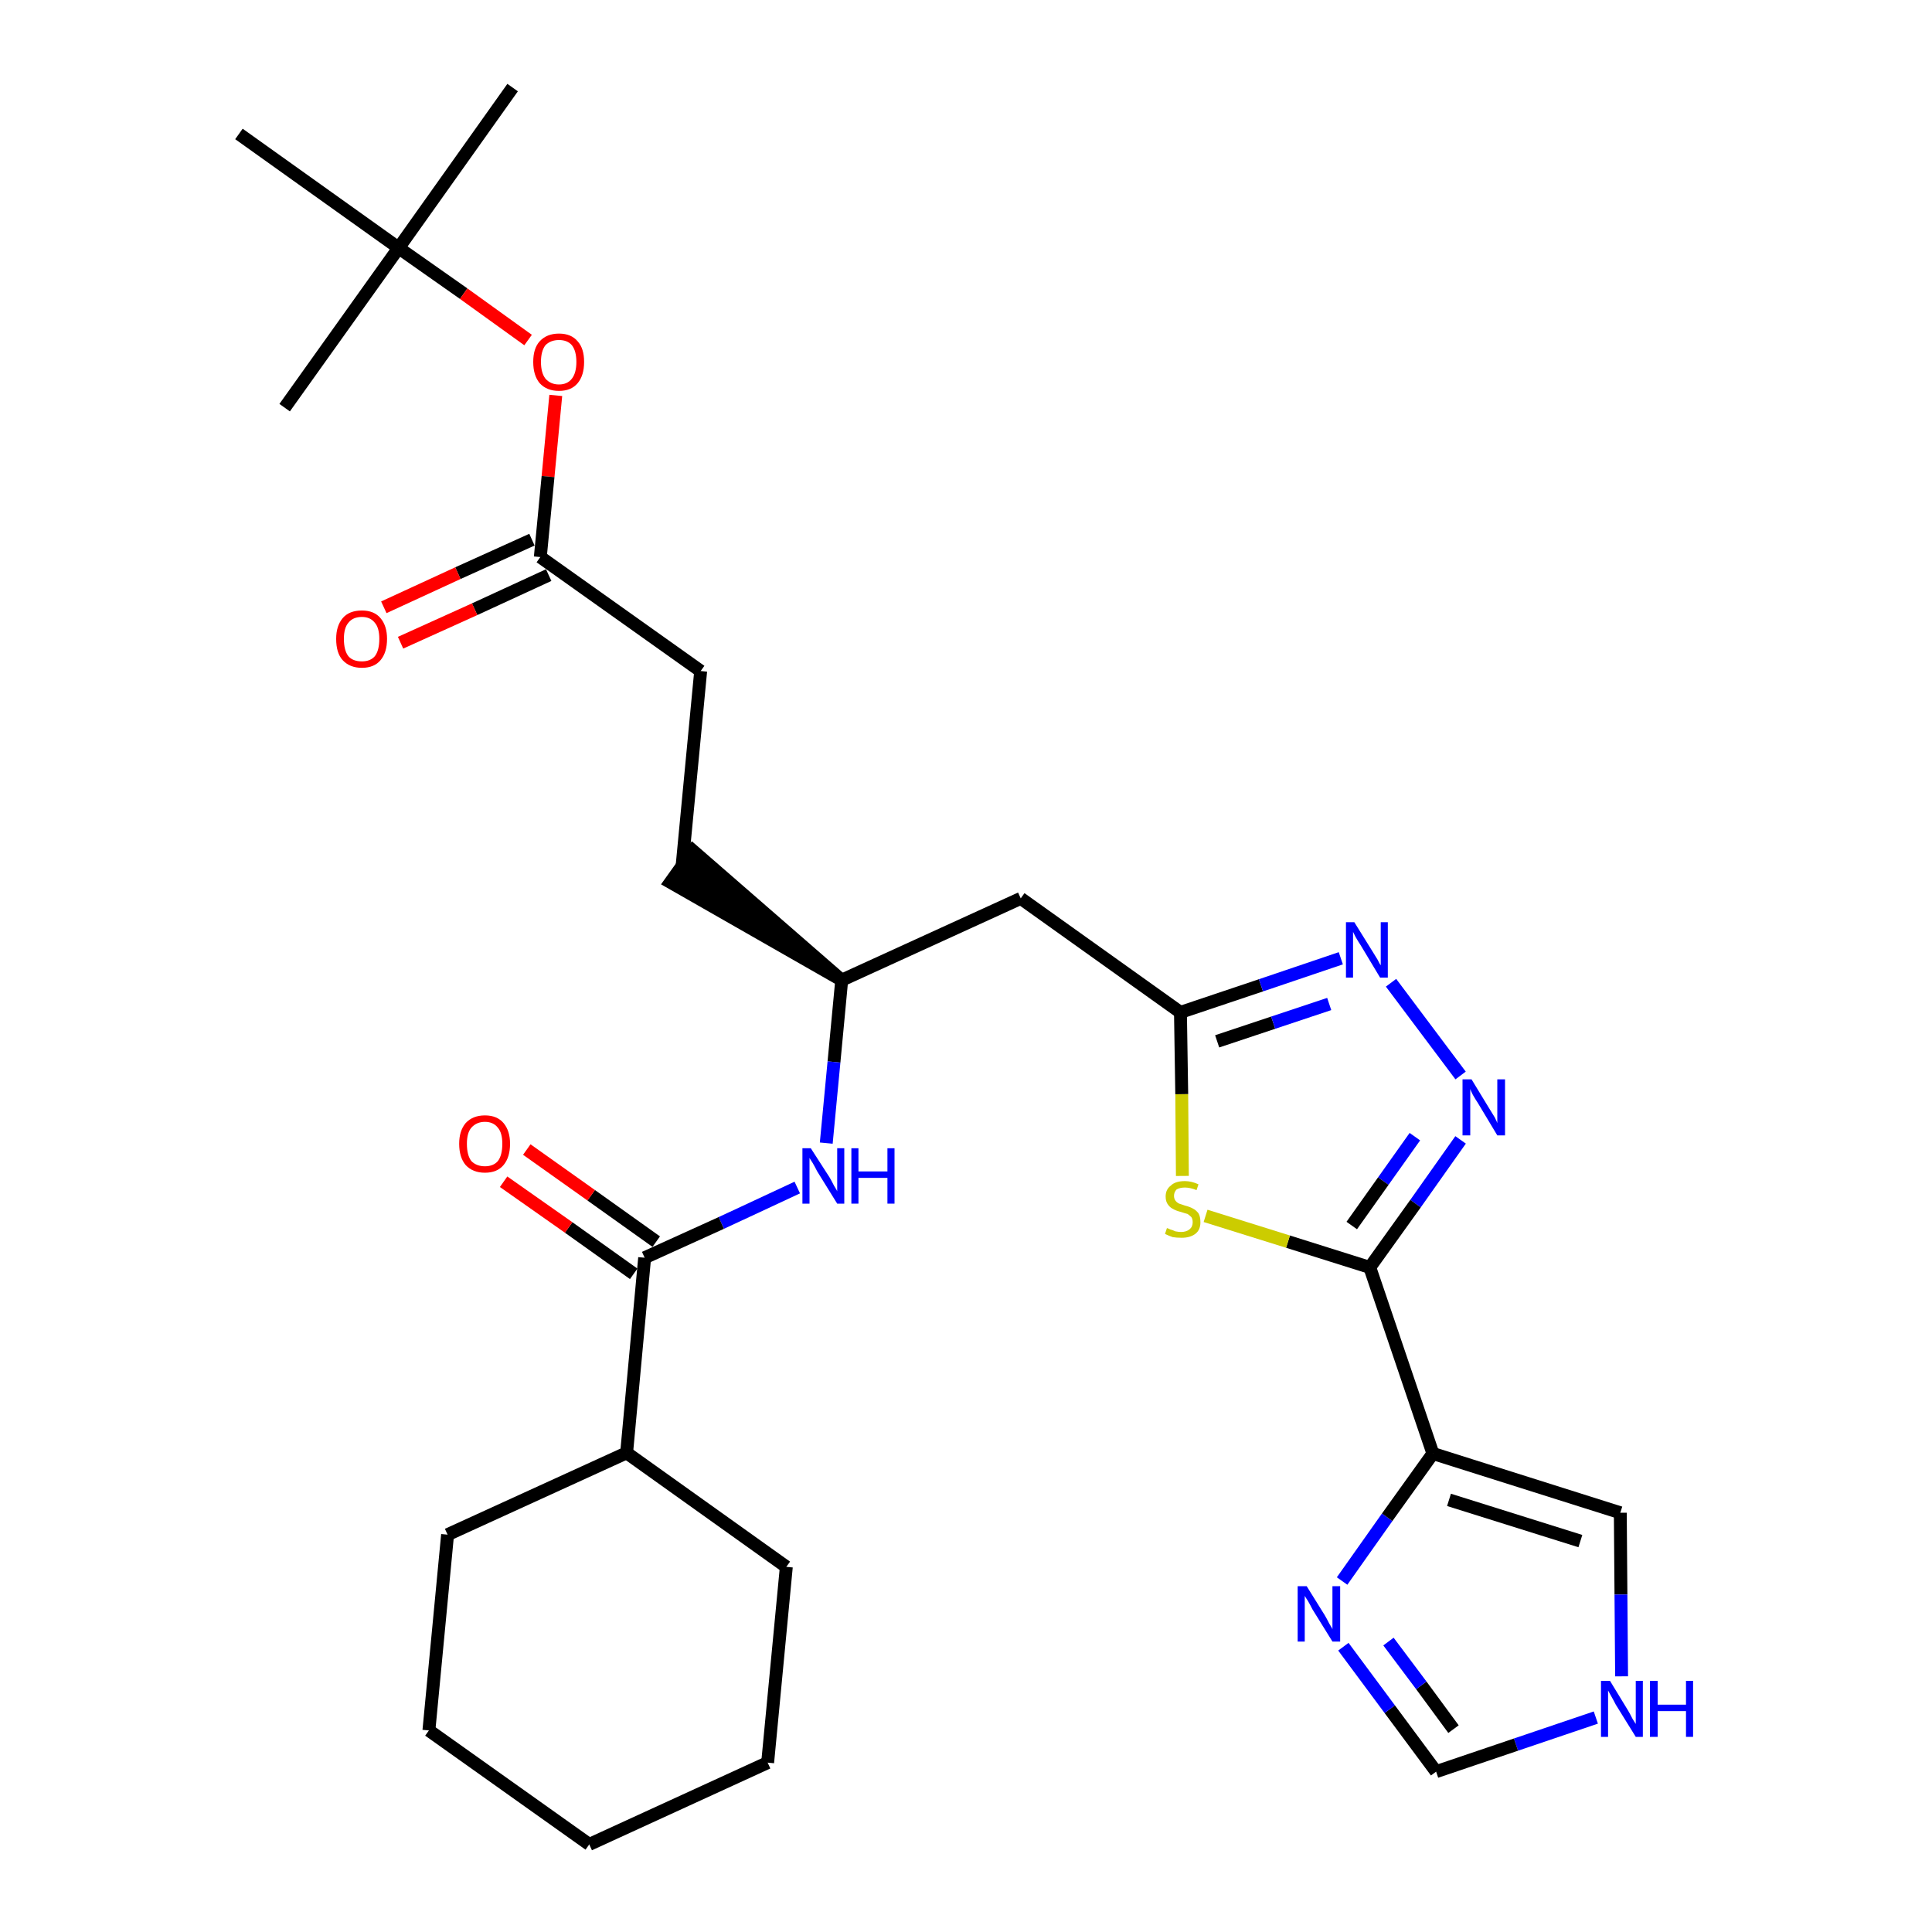 <?xml version='1.0' encoding='iso-8859-1'?>
<svg version='1.1' baseProfile='full'
              xmlns='http://www.w3.org/2000/svg'
                      xmlns:rdkit='http://www.rdkit.org/xml'
                      xmlns:xlink='http://www.w3.org/1999/xlink'
                  xml:space='preserve'
width='300px' height='300px' viewBox='0 0 300 300'>
<!-- END OF HEADER -->
<path class='bond-0 atom-0 atom-1' d='M 79.6,13.6 L 61.9,38.5' style='fill:none;fill-rule:evenodd;stroke:#000000;stroke-width:2.0px;stroke-linecap:butt;stroke-linejoin:miter;stroke-opacity:1' />
<path class='bond-1 atom-1 atom-2' d='M 61.9,38.5 L 44.2,63.3' style='fill:none;fill-rule:evenodd;stroke:#000000;stroke-width:2.0px;stroke-linecap:butt;stroke-linejoin:miter;stroke-opacity:1' />
<path class='bond-2 atom-1 atom-3' d='M 61.9,38.5 L 37.1,20.8' style='fill:none;fill-rule:evenodd;stroke:#000000;stroke-width:2.0px;stroke-linecap:butt;stroke-linejoin:miter;stroke-opacity:1' />
<path class='bond-3 atom-1 atom-4' d='M 61.9,38.5 L 72.0,45.6' style='fill:none;fill-rule:evenodd;stroke:#000000;stroke-width:2.0px;stroke-linecap:butt;stroke-linejoin:miter;stroke-opacity:1' />
<path class='bond-3 atom-1 atom-4' d='M 72.0,45.6 L 82.0,52.8' style='fill:none;fill-rule:evenodd;stroke:#FF0000;stroke-width:2.0px;stroke-linecap:butt;stroke-linejoin:miter;stroke-opacity:1' />
<path class='bond-4 atom-4 atom-5' d='M 86.3,61.4 L 85.1,74.0' style='fill:none;fill-rule:evenodd;stroke:#FF0000;stroke-width:2.0px;stroke-linecap:butt;stroke-linejoin:miter;stroke-opacity:1' />
<path class='bond-4 atom-4 atom-5' d='M 85.1,74.0 L 83.9,86.5' style='fill:none;fill-rule:evenodd;stroke:#000000;stroke-width:2.0px;stroke-linecap:butt;stroke-linejoin:miter;stroke-opacity:1' />
<path class='bond-5 atom-5 atom-6' d='M 82.6,83.8 L 71.1,89.0' style='fill:none;fill-rule:evenodd;stroke:#000000;stroke-width:2.0px;stroke-linecap:butt;stroke-linejoin:miter;stroke-opacity:1' />
<path class='bond-5 atom-5 atom-6' d='M 71.1,89.0 L 59.6,94.3' style='fill:none;fill-rule:evenodd;stroke:#FF0000;stroke-width:2.0px;stroke-linecap:butt;stroke-linejoin:miter;stroke-opacity:1' />
<path class='bond-5 atom-5 atom-6' d='M 85.2,89.3 L 73.7,94.6' style='fill:none;fill-rule:evenodd;stroke:#000000;stroke-width:2.0px;stroke-linecap:butt;stroke-linejoin:miter;stroke-opacity:1' />
<path class='bond-5 atom-5 atom-6' d='M 73.7,94.6 L 62.2,99.8' style='fill:none;fill-rule:evenodd;stroke:#FF0000;stroke-width:2.0px;stroke-linecap:butt;stroke-linejoin:miter;stroke-opacity:1' />
<path class='bond-6 atom-5 atom-7' d='M 83.9,86.5 L 108.8,104.2' style='fill:none;fill-rule:evenodd;stroke:#000000;stroke-width:2.0px;stroke-linecap:butt;stroke-linejoin:miter;stroke-opacity:1' />
<path class='bond-7 atom-7 atom-8' d='M 108.8,104.2 L 105.9,134.6' style='fill:none;fill-rule:evenodd;stroke:#000000;stroke-width:2.0px;stroke-linecap:butt;stroke-linejoin:miter;stroke-opacity:1' />
<path class='bond-8 atom-9 atom-8' d='M 130.7,152.2 L 107.6,132.1 L 104.1,137.0 Z' style='fill:#000000;fill-rule:evenodd;fill-opacity:1;stroke:#000000;stroke-width:2.0px;stroke-linecap:butt;stroke-linejoin:miter;stroke-opacity:1;' />
<path class='bond-9 atom-9 atom-10' d='M 130.7,152.2 L 158.5,139.5' style='fill:none;fill-rule:evenodd;stroke:#000000;stroke-width:2.0px;stroke-linecap:butt;stroke-linejoin:miter;stroke-opacity:1' />
<path class='bond-20 atom-9 atom-21' d='M 130.7,152.2 L 129.5,164.9' style='fill:none;fill-rule:evenodd;stroke:#000000;stroke-width:2.0px;stroke-linecap:butt;stroke-linejoin:miter;stroke-opacity:1' />
<path class='bond-20 atom-9 atom-21' d='M 129.5,164.9 L 128.3,177.5' style='fill:none;fill-rule:evenodd;stroke:#0000FF;stroke-width:2.0px;stroke-linecap:butt;stroke-linejoin:miter;stroke-opacity:1' />
<path class='bond-10 atom-10 atom-11' d='M 158.5,139.5 L 183.3,157.2' style='fill:none;fill-rule:evenodd;stroke:#000000;stroke-width:2.0px;stroke-linecap:butt;stroke-linejoin:miter;stroke-opacity:1' />
<path class='bond-11 atom-11 atom-12' d='M 183.3,157.2 L 195.8,153.0' style='fill:none;fill-rule:evenodd;stroke:#000000;stroke-width:2.0px;stroke-linecap:butt;stroke-linejoin:miter;stroke-opacity:1' />
<path class='bond-11 atom-11 atom-12' d='M 195.8,153.0 L 208.2,148.8' style='fill:none;fill-rule:evenodd;stroke:#0000FF;stroke-width:2.0px;stroke-linecap:butt;stroke-linejoin:miter;stroke-opacity:1' />
<path class='bond-11 atom-11 atom-12' d='M 189.0,161.7 L 197.7,158.8' style='fill:none;fill-rule:evenodd;stroke:#000000;stroke-width:2.0px;stroke-linecap:butt;stroke-linejoin:miter;stroke-opacity:1' />
<path class='bond-11 atom-11 atom-12' d='M 197.7,158.8 L 206.4,155.9' style='fill:none;fill-rule:evenodd;stroke:#0000FF;stroke-width:2.0px;stroke-linecap:butt;stroke-linejoin:miter;stroke-opacity:1' />
<path class='bond-29 atom-20 atom-11' d='M 183.6,182.6 L 183.5,169.9' style='fill:none;fill-rule:evenodd;stroke:#CCCC00;stroke-width:2.0px;stroke-linecap:butt;stroke-linejoin:miter;stroke-opacity:1' />
<path class='bond-29 atom-20 atom-11' d='M 183.5,169.9 L 183.3,157.2' style='fill:none;fill-rule:evenodd;stroke:#000000;stroke-width:2.0px;stroke-linecap:butt;stroke-linejoin:miter;stroke-opacity:1' />
<path class='bond-12 atom-12 atom-13' d='M 216.0,152.6 L 226.8,167.0' style='fill:none;fill-rule:evenodd;stroke:#0000FF;stroke-width:2.0px;stroke-linecap:butt;stroke-linejoin:miter;stroke-opacity:1' />
<path class='bond-13 atom-13 atom-14' d='M 226.8,177.0 L 219.8,186.9' style='fill:none;fill-rule:evenodd;stroke:#0000FF;stroke-width:2.0px;stroke-linecap:butt;stroke-linejoin:miter;stroke-opacity:1' />
<path class='bond-13 atom-13 atom-14' d='M 219.8,186.9 L 212.7,196.8' style='fill:none;fill-rule:evenodd;stroke:#000000;stroke-width:2.0px;stroke-linecap:butt;stroke-linejoin:miter;stroke-opacity:1' />
<path class='bond-13 atom-13 atom-14' d='M 219.7,176.5 L 214.8,183.4' style='fill:none;fill-rule:evenodd;stroke:#0000FF;stroke-width:2.0px;stroke-linecap:butt;stroke-linejoin:miter;stroke-opacity:1' />
<path class='bond-13 atom-13 atom-14' d='M 214.8,183.4 L 209.9,190.3' style='fill:none;fill-rule:evenodd;stroke:#000000;stroke-width:2.0px;stroke-linecap:butt;stroke-linejoin:miter;stroke-opacity:1' />
<path class='bond-14 atom-14 atom-15' d='M 212.7,196.8 L 222.5,225.7' style='fill:none;fill-rule:evenodd;stroke:#000000;stroke-width:2.0px;stroke-linecap:butt;stroke-linejoin:miter;stroke-opacity:1' />
<path class='bond-19 atom-14 atom-20' d='M 212.7,196.8 L 200.0,192.8' style='fill:none;fill-rule:evenodd;stroke:#000000;stroke-width:2.0px;stroke-linecap:butt;stroke-linejoin:miter;stroke-opacity:1' />
<path class='bond-19 atom-14 atom-20' d='M 200.0,192.8 L 187.2,188.8' style='fill:none;fill-rule:evenodd;stroke:#CCCC00;stroke-width:2.0px;stroke-linecap:butt;stroke-linejoin:miter;stroke-opacity:1' />
<path class='bond-15 atom-15 atom-16' d='M 222.5,225.7 L 251.6,234.9' style='fill:none;fill-rule:evenodd;stroke:#000000;stroke-width:2.0px;stroke-linecap:butt;stroke-linejoin:miter;stroke-opacity:1' />
<path class='bond-15 atom-15 atom-16' d='M 225.0,232.9 L 245.4,239.3' style='fill:none;fill-rule:evenodd;stroke:#000000;stroke-width:2.0px;stroke-linecap:butt;stroke-linejoin:miter;stroke-opacity:1' />
<path class='bond-31 atom-19 atom-15' d='M 208.4,245.5 L 215.4,235.6' style='fill:none;fill-rule:evenodd;stroke:#0000FF;stroke-width:2.0px;stroke-linecap:butt;stroke-linejoin:miter;stroke-opacity:1' />
<path class='bond-31 atom-19 atom-15' d='M 215.4,235.6 L 222.5,225.7' style='fill:none;fill-rule:evenodd;stroke:#000000;stroke-width:2.0px;stroke-linecap:butt;stroke-linejoin:miter;stroke-opacity:1' />
<path class='bond-16 atom-16 atom-17' d='M 251.6,234.9 L 251.7,247.6' style='fill:none;fill-rule:evenodd;stroke:#000000;stroke-width:2.0px;stroke-linecap:butt;stroke-linejoin:miter;stroke-opacity:1' />
<path class='bond-16 atom-16 atom-17' d='M 251.7,247.6 L 251.8,260.3' style='fill:none;fill-rule:evenodd;stroke:#0000FF;stroke-width:2.0px;stroke-linecap:butt;stroke-linejoin:miter;stroke-opacity:1' />
<path class='bond-17 atom-17 atom-18' d='M 247.8,266.7 L 235.4,270.9' style='fill:none;fill-rule:evenodd;stroke:#0000FF;stroke-width:2.0px;stroke-linecap:butt;stroke-linejoin:miter;stroke-opacity:1' />
<path class='bond-17 atom-17 atom-18' d='M 235.4,270.9 L 223.0,275.1' style='fill:none;fill-rule:evenodd;stroke:#000000;stroke-width:2.0px;stroke-linecap:butt;stroke-linejoin:miter;stroke-opacity:1' />
<path class='bond-18 atom-18 atom-19' d='M 223.0,275.1 L 215.8,265.4' style='fill:none;fill-rule:evenodd;stroke:#000000;stroke-width:2.0px;stroke-linecap:butt;stroke-linejoin:miter;stroke-opacity:1' />
<path class='bond-18 atom-18 atom-19' d='M 215.8,265.4 L 208.6,255.7' style='fill:none;fill-rule:evenodd;stroke:#0000FF;stroke-width:2.0px;stroke-linecap:butt;stroke-linejoin:miter;stroke-opacity:1' />
<path class='bond-18 atom-18 atom-19' d='M 225.7,268.5 L 220.7,261.7' style='fill:none;fill-rule:evenodd;stroke:#000000;stroke-width:2.0px;stroke-linecap:butt;stroke-linejoin:miter;stroke-opacity:1' />
<path class='bond-18 atom-18 atom-19' d='M 220.7,261.7 L 215.6,254.9' style='fill:none;fill-rule:evenodd;stroke:#0000FF;stroke-width:2.0px;stroke-linecap:butt;stroke-linejoin:miter;stroke-opacity:1' />
<path class='bond-21 atom-21 atom-22' d='M 123.8,184.4 L 112.0,189.9' style='fill:none;fill-rule:evenodd;stroke:#0000FF;stroke-width:2.0px;stroke-linecap:butt;stroke-linejoin:miter;stroke-opacity:1' />
<path class='bond-21 atom-21 atom-22' d='M 112.0,189.9 L 100.1,195.3' style='fill:none;fill-rule:evenodd;stroke:#000000;stroke-width:2.0px;stroke-linecap:butt;stroke-linejoin:miter;stroke-opacity:1' />
<path class='bond-22 atom-22 atom-23' d='M 101.9,192.8 L 91.8,185.6' style='fill:none;fill-rule:evenodd;stroke:#000000;stroke-width:2.0px;stroke-linecap:butt;stroke-linejoin:miter;stroke-opacity:1' />
<path class='bond-22 atom-22 atom-23' d='M 91.8,185.6 L 81.8,178.5' style='fill:none;fill-rule:evenodd;stroke:#FF0000;stroke-width:2.0px;stroke-linecap:butt;stroke-linejoin:miter;stroke-opacity:1' />
<path class='bond-22 atom-22 atom-23' d='M 98.4,197.8 L 88.3,190.6' style='fill:none;fill-rule:evenodd;stroke:#000000;stroke-width:2.0px;stroke-linecap:butt;stroke-linejoin:miter;stroke-opacity:1' />
<path class='bond-22 atom-22 atom-23' d='M 88.3,190.6 L 78.2,183.5' style='fill:none;fill-rule:evenodd;stroke:#FF0000;stroke-width:2.0px;stroke-linecap:butt;stroke-linejoin:miter;stroke-opacity:1' />
<path class='bond-23 atom-22 atom-24' d='M 100.1,195.3 L 97.3,225.6' style='fill:none;fill-rule:evenodd;stroke:#000000;stroke-width:2.0px;stroke-linecap:butt;stroke-linejoin:miter;stroke-opacity:1' />
<path class='bond-24 atom-24 atom-25' d='M 97.3,225.6 L 69.5,238.3' style='fill:none;fill-rule:evenodd;stroke:#000000;stroke-width:2.0px;stroke-linecap:butt;stroke-linejoin:miter;stroke-opacity:1' />
<path class='bond-30 atom-29 atom-24' d='M 122.1,243.3 L 97.3,225.6' style='fill:none;fill-rule:evenodd;stroke:#000000;stroke-width:2.0px;stroke-linecap:butt;stroke-linejoin:miter;stroke-opacity:1' />
<path class='bond-25 atom-25 atom-26' d='M 69.5,238.3 L 66.6,268.7' style='fill:none;fill-rule:evenodd;stroke:#000000;stroke-width:2.0px;stroke-linecap:butt;stroke-linejoin:miter;stroke-opacity:1' />
<path class='bond-26 atom-26 atom-27' d='M 66.6,268.7 L 91.5,286.4' style='fill:none;fill-rule:evenodd;stroke:#000000;stroke-width:2.0px;stroke-linecap:butt;stroke-linejoin:miter;stroke-opacity:1' />
<path class='bond-27 atom-27 atom-28' d='M 91.5,286.4 L 119.2,273.7' style='fill:none;fill-rule:evenodd;stroke:#000000;stroke-width:2.0px;stroke-linecap:butt;stroke-linejoin:miter;stroke-opacity:1' />
<path class='bond-28 atom-28 atom-29' d='M 119.2,273.7 L 122.1,243.3' style='fill:none;fill-rule:evenodd;stroke:#000000;stroke-width:2.0px;stroke-linecap:butt;stroke-linejoin:miter;stroke-opacity:1' />
<path  class='atom-4' d='M 82.8 56.2
Q 82.8 54.1, 83.8 53.0
Q 84.9 51.8, 86.8 51.8
Q 88.7 51.8, 89.7 53.0
Q 90.7 54.1, 90.7 56.2
Q 90.7 58.3, 89.7 59.5
Q 88.7 60.7, 86.8 60.7
Q 84.9 60.7, 83.8 59.5
Q 82.8 58.3, 82.8 56.2
M 86.8 59.7
Q 88.1 59.7, 88.8 58.8
Q 89.5 57.9, 89.5 56.2
Q 89.5 54.5, 88.8 53.6
Q 88.1 52.8, 86.8 52.8
Q 85.5 52.8, 84.7 53.6
Q 84.0 54.5, 84.0 56.2
Q 84.0 57.9, 84.7 58.8
Q 85.5 59.7, 86.8 59.7
' fill='#FF0000'/>
<path  class='atom-6' d='M 52.2 99.2
Q 52.2 97.2, 53.2 96.0
Q 54.2 94.8, 56.2 94.8
Q 58.1 94.8, 59.1 96.0
Q 60.1 97.2, 60.1 99.2
Q 60.1 101.3, 59.1 102.5
Q 58.1 103.7, 56.2 103.7
Q 54.3 103.7, 53.2 102.5
Q 52.2 101.4, 52.2 99.2
M 56.2 102.7
Q 57.5 102.7, 58.2 101.9
Q 58.9 101.0, 58.9 99.2
Q 58.9 97.5, 58.2 96.7
Q 57.5 95.8, 56.2 95.8
Q 54.8 95.8, 54.1 96.7
Q 53.4 97.5, 53.4 99.2
Q 53.4 101.0, 54.1 101.9
Q 54.8 102.7, 56.2 102.7
' fill='#FF0000'/>
<path  class='atom-12' d='M 210.3 143.2
L 213.1 147.7
Q 213.4 148.2, 213.9 149.0
Q 214.3 149.8, 214.4 149.9
L 214.4 143.2
L 215.5 143.2
L 215.5 151.8
L 214.3 151.8
L 211.3 146.8
Q 210.9 146.2, 210.5 145.5
Q 210.2 144.9, 210.1 144.7
L 210.1 151.8
L 209.0 151.8
L 209.0 143.2
L 210.3 143.2
' fill='#0000FF'/>
<path  class='atom-13' d='M 228.5 167.6
L 231.3 172.2
Q 231.6 172.7, 232.1 173.5
Q 232.5 174.3, 232.5 174.4
L 232.5 167.6
L 233.7 167.6
L 233.7 176.3
L 232.5 176.3
L 229.5 171.3
Q 229.1 170.7, 228.7 170.0
Q 228.4 169.4, 228.3 169.1
L 228.3 176.3
L 227.1 176.3
L 227.1 167.6
L 228.5 167.6
' fill='#0000FF'/>
<path  class='atom-17' d='M 250.0 261.0
L 252.8 265.6
Q 253.1 266.1, 253.5 266.9
Q 254.0 267.7, 254.0 267.7
L 254.0 261.0
L 255.1 261.0
L 255.1 269.7
L 254.0 269.7
L 250.9 264.7
Q 250.6 264.1, 250.2 263.4
Q 249.8 262.7, 249.7 262.5
L 249.7 269.7
L 248.6 269.7
L 248.6 261.0
L 250.0 261.0
' fill='#0000FF'/>
<path  class='atom-17' d='M 256.2 261.0
L 257.4 261.0
L 257.4 264.7
L 261.8 264.7
L 261.8 261.0
L 262.9 261.0
L 262.9 269.7
L 261.8 269.7
L 261.8 265.7
L 257.4 265.7
L 257.4 269.7
L 256.2 269.7
L 256.2 261.0
' fill='#0000FF'/>
<path  class='atom-19' d='M 202.9 246.3
L 205.7 250.8
Q 206.0 251.3, 206.4 252.1
Q 206.9 252.9, 206.9 253.0
L 206.9 246.3
L 208.1 246.3
L 208.1 254.9
L 206.9 254.9
L 203.8 249.9
Q 203.5 249.3, 203.1 248.6
Q 202.7 248.0, 202.6 247.8
L 202.6 254.9
L 201.5 254.9
L 201.5 246.3
L 202.9 246.3
' fill='#0000FF'/>
<path  class='atom-20' d='M 181.2 190.7
Q 181.3 190.7, 181.7 190.9
Q 182.1 191.0, 182.5 191.2
Q 183.0 191.3, 183.4 191.3
Q 184.2 191.3, 184.7 190.9
Q 185.2 190.5, 185.2 189.8
Q 185.2 189.3, 185.0 189.0
Q 184.7 188.7, 184.4 188.5
Q 184.0 188.4, 183.4 188.2
Q 182.6 188.0, 182.1 187.7
Q 181.7 187.5, 181.4 187.1
Q 181.0 186.6, 181.0 185.8
Q 181.0 184.7, 181.8 184.1
Q 182.5 183.4, 184.0 183.4
Q 185.0 183.4, 186.1 183.9
L 185.8 184.8
Q 184.8 184.4, 184.0 184.4
Q 183.2 184.4, 182.7 184.7
Q 182.3 185.1, 182.3 185.7
Q 182.3 186.1, 182.5 186.4
Q 182.7 186.7, 183.1 186.9
Q 183.4 187.0, 184.0 187.2
Q 184.8 187.4, 185.3 187.7
Q 185.7 187.9, 186.1 188.4
Q 186.4 188.9, 186.4 189.8
Q 186.4 191.0, 185.6 191.6
Q 184.8 192.2, 183.5 192.2
Q 182.7 192.2, 182.1 192.1
Q 181.5 191.9, 180.9 191.6
L 181.2 190.7
' fill='#CCCC00'/>
<path  class='atom-21' d='M 125.9 178.3
L 128.8 182.8
Q 129.1 183.3, 129.5 184.1
Q 130.0 184.9, 130.0 185.0
L 130.0 178.3
L 131.1 178.3
L 131.1 186.9
L 130.0 186.9
L 126.9 181.9
Q 126.6 181.3, 126.2 180.6
Q 125.8 180.0, 125.7 179.8
L 125.7 186.9
L 124.6 186.9
L 124.6 178.3
L 125.9 178.3
' fill='#0000FF'/>
<path  class='atom-21' d='M 132.2 178.3
L 133.3 178.3
L 133.3 181.9
L 137.8 181.9
L 137.8 178.3
L 138.9 178.3
L 138.9 186.9
L 137.8 186.9
L 137.8 182.9
L 133.3 182.9
L 133.3 186.9
L 132.2 186.9
L 132.2 178.3
' fill='#0000FF'/>
<path  class='atom-23' d='M 71.3 177.6
Q 71.3 175.6, 72.3 174.4
Q 73.4 173.2, 75.3 173.2
Q 77.2 173.2, 78.2 174.4
Q 79.2 175.6, 79.2 177.6
Q 79.2 179.7, 78.2 180.9
Q 77.2 182.1, 75.3 182.1
Q 73.4 182.1, 72.3 180.9
Q 71.3 179.7, 71.3 177.6
M 75.3 181.1
Q 76.6 181.1, 77.3 180.3
Q 78.0 179.4, 78.0 177.6
Q 78.0 175.9, 77.3 175.1
Q 76.6 174.2, 75.3 174.2
Q 74.0 174.2, 73.2 175.1
Q 72.5 175.9, 72.5 177.6
Q 72.5 179.4, 73.2 180.3
Q 74.0 181.1, 75.3 181.1
' fill='#FF0000'/>
</svg>
